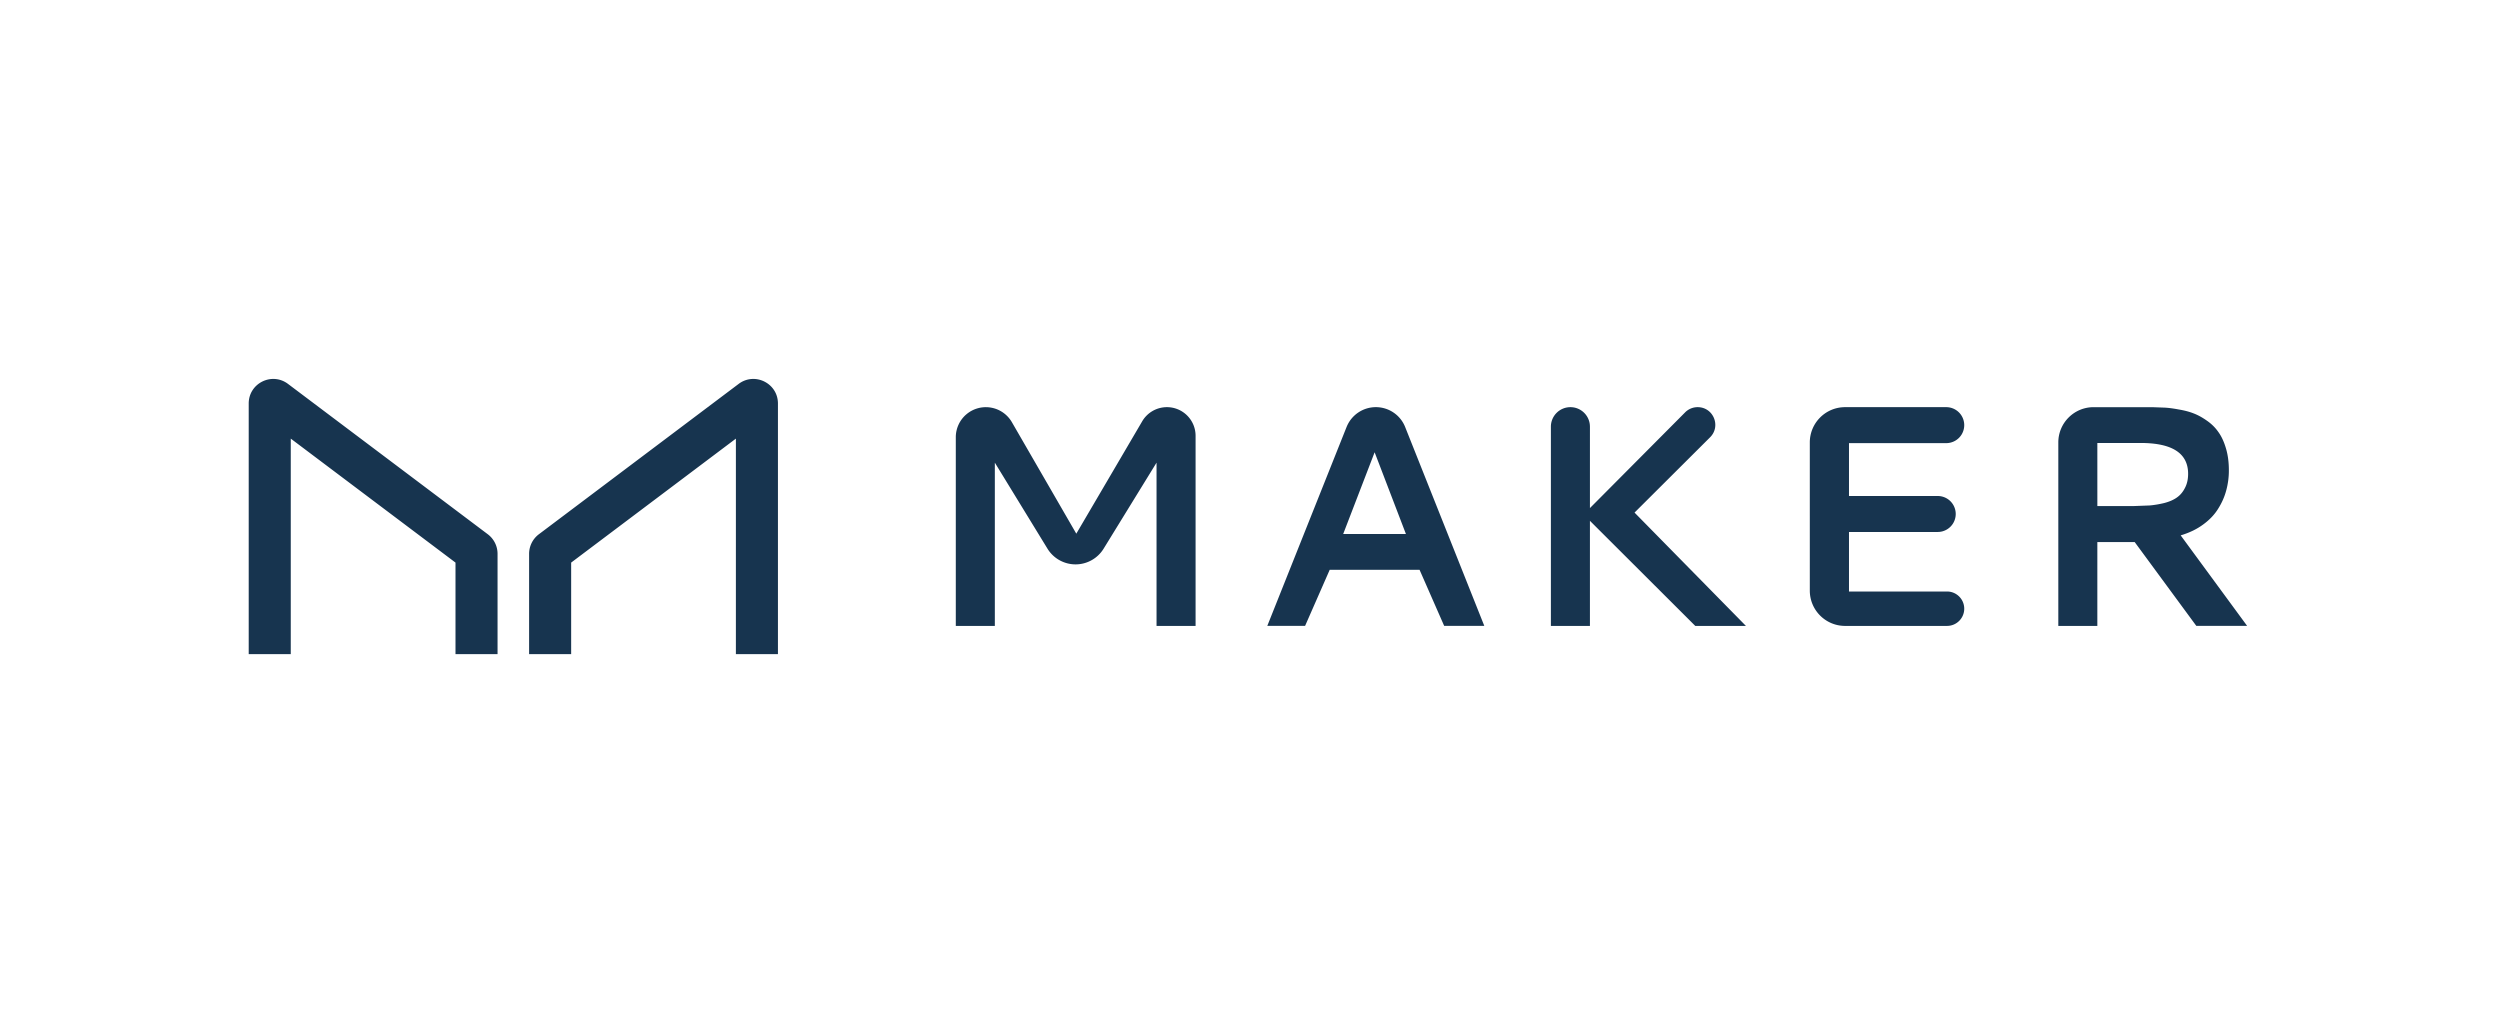 <svg xmlns="http://www.w3.org/2000/svg" width="242" height="100" fill="none" xmlns:v="https://vecta.io/nano"><path fill-rule="evenodd" d="M28.146 42.459V63.32h-4.071v-24.26c0-1.959 2.238-3.075 3.803-1.898l19.338 14.553c.596.449.947 1.151.947 1.898v9.707h-4.071v-8.861l-15.946-12zm43.088 0V63.32h4.071v-24.26c0-1.959-2.238-3.075-3.803-1.898L52.164 51.715c-.596.449-.947 1.151-.947 1.898v9.707h4.071v-8.861l15.946-12zm21.287-.137a2.91 2.91 0 0 1 5.428-1.456l6.237 10.794 6.378-10.876c.498-.849 1.409-1.371 2.393-1.371 1.533 0 2.775 1.242 2.775 2.774v18.401h-3.779V44.786l-5.124 8.328a3.19 3.19 0 0 1-2.716 1.518c-1.11 0-2.14-.577-2.719-1.524L96.3 44.786v15.802h-3.779V42.322zm37.828-.988c.463-1.16 1.586-1.922 2.835-1.922a3.05 3.05 0 0 1 2.835 1.923l7.662 19.252h-3.884l-2.384-5.431h-8.697l-2.384 5.431h-3.659l7.676-19.254zm5.744 10.356l-3.029-7.91-3.043 7.91h6.072zm27.028-11.774l-9.216 9.267v-7.881a1.89 1.89 0 0 0-1.889-1.889 1.89 1.89 0 0 0-1.89 1.889v19.286h3.779V50.414l10.196 10.174h4.903l-10.781-10.969 7.314-7.289c1.079-1.075.317-2.917-1.205-2.917-.455 0-.891.181-1.211.503zm15.483 20.672c-1.886 0-3.415-1.529-3.415-3.415V42.828c0-1.886 1.529-3.415 3.415-3.415h9.793a1.74 1.74 0 1 1 0 3.482h-9.415v5.118h8.591a1.74 1.74 0 1 1 0 3.482h-8.591v5.763h9.491c.92 0 1.665.745 1.665 1.665s-.745 1.665-1.665 1.665h-9.869zm36.895-13.115a7.35 7.35 0 0 0 .255-1.951c0-.79-.095-1.501-.285-2.131-.19-.64-.435-1.166-.735-1.576-.29-.42-.66-.785-1.11-1.096-.439-.31-.869-.545-1.289-.705-.41-.16-.885-.285-1.425-.375-.529-.1-.984-.16-1.364-.18l-1.23-.045h-5.656c-1.886 0-3.415 1.529-3.415 3.415v17.76h3.778V52.47h3.614l5.968 8.117h4.918l-6.433-8.763c.84-.25 1.565-.6 2.175-1.051.619-.45 1.104-.961 1.454-1.531.36-.57.62-1.161.78-1.771zm-12.476 1.516V42.88h4.184c3.069 0 4.603.996 4.603 2.987 0 .53-.105.991-.315 1.381-.2.39-.46.695-.78.915-.309.22-.709.395-1.199.525-.49.12-.965.2-1.425.24l-1.589.06h-3.479z" fill="#17344F"/></svg>